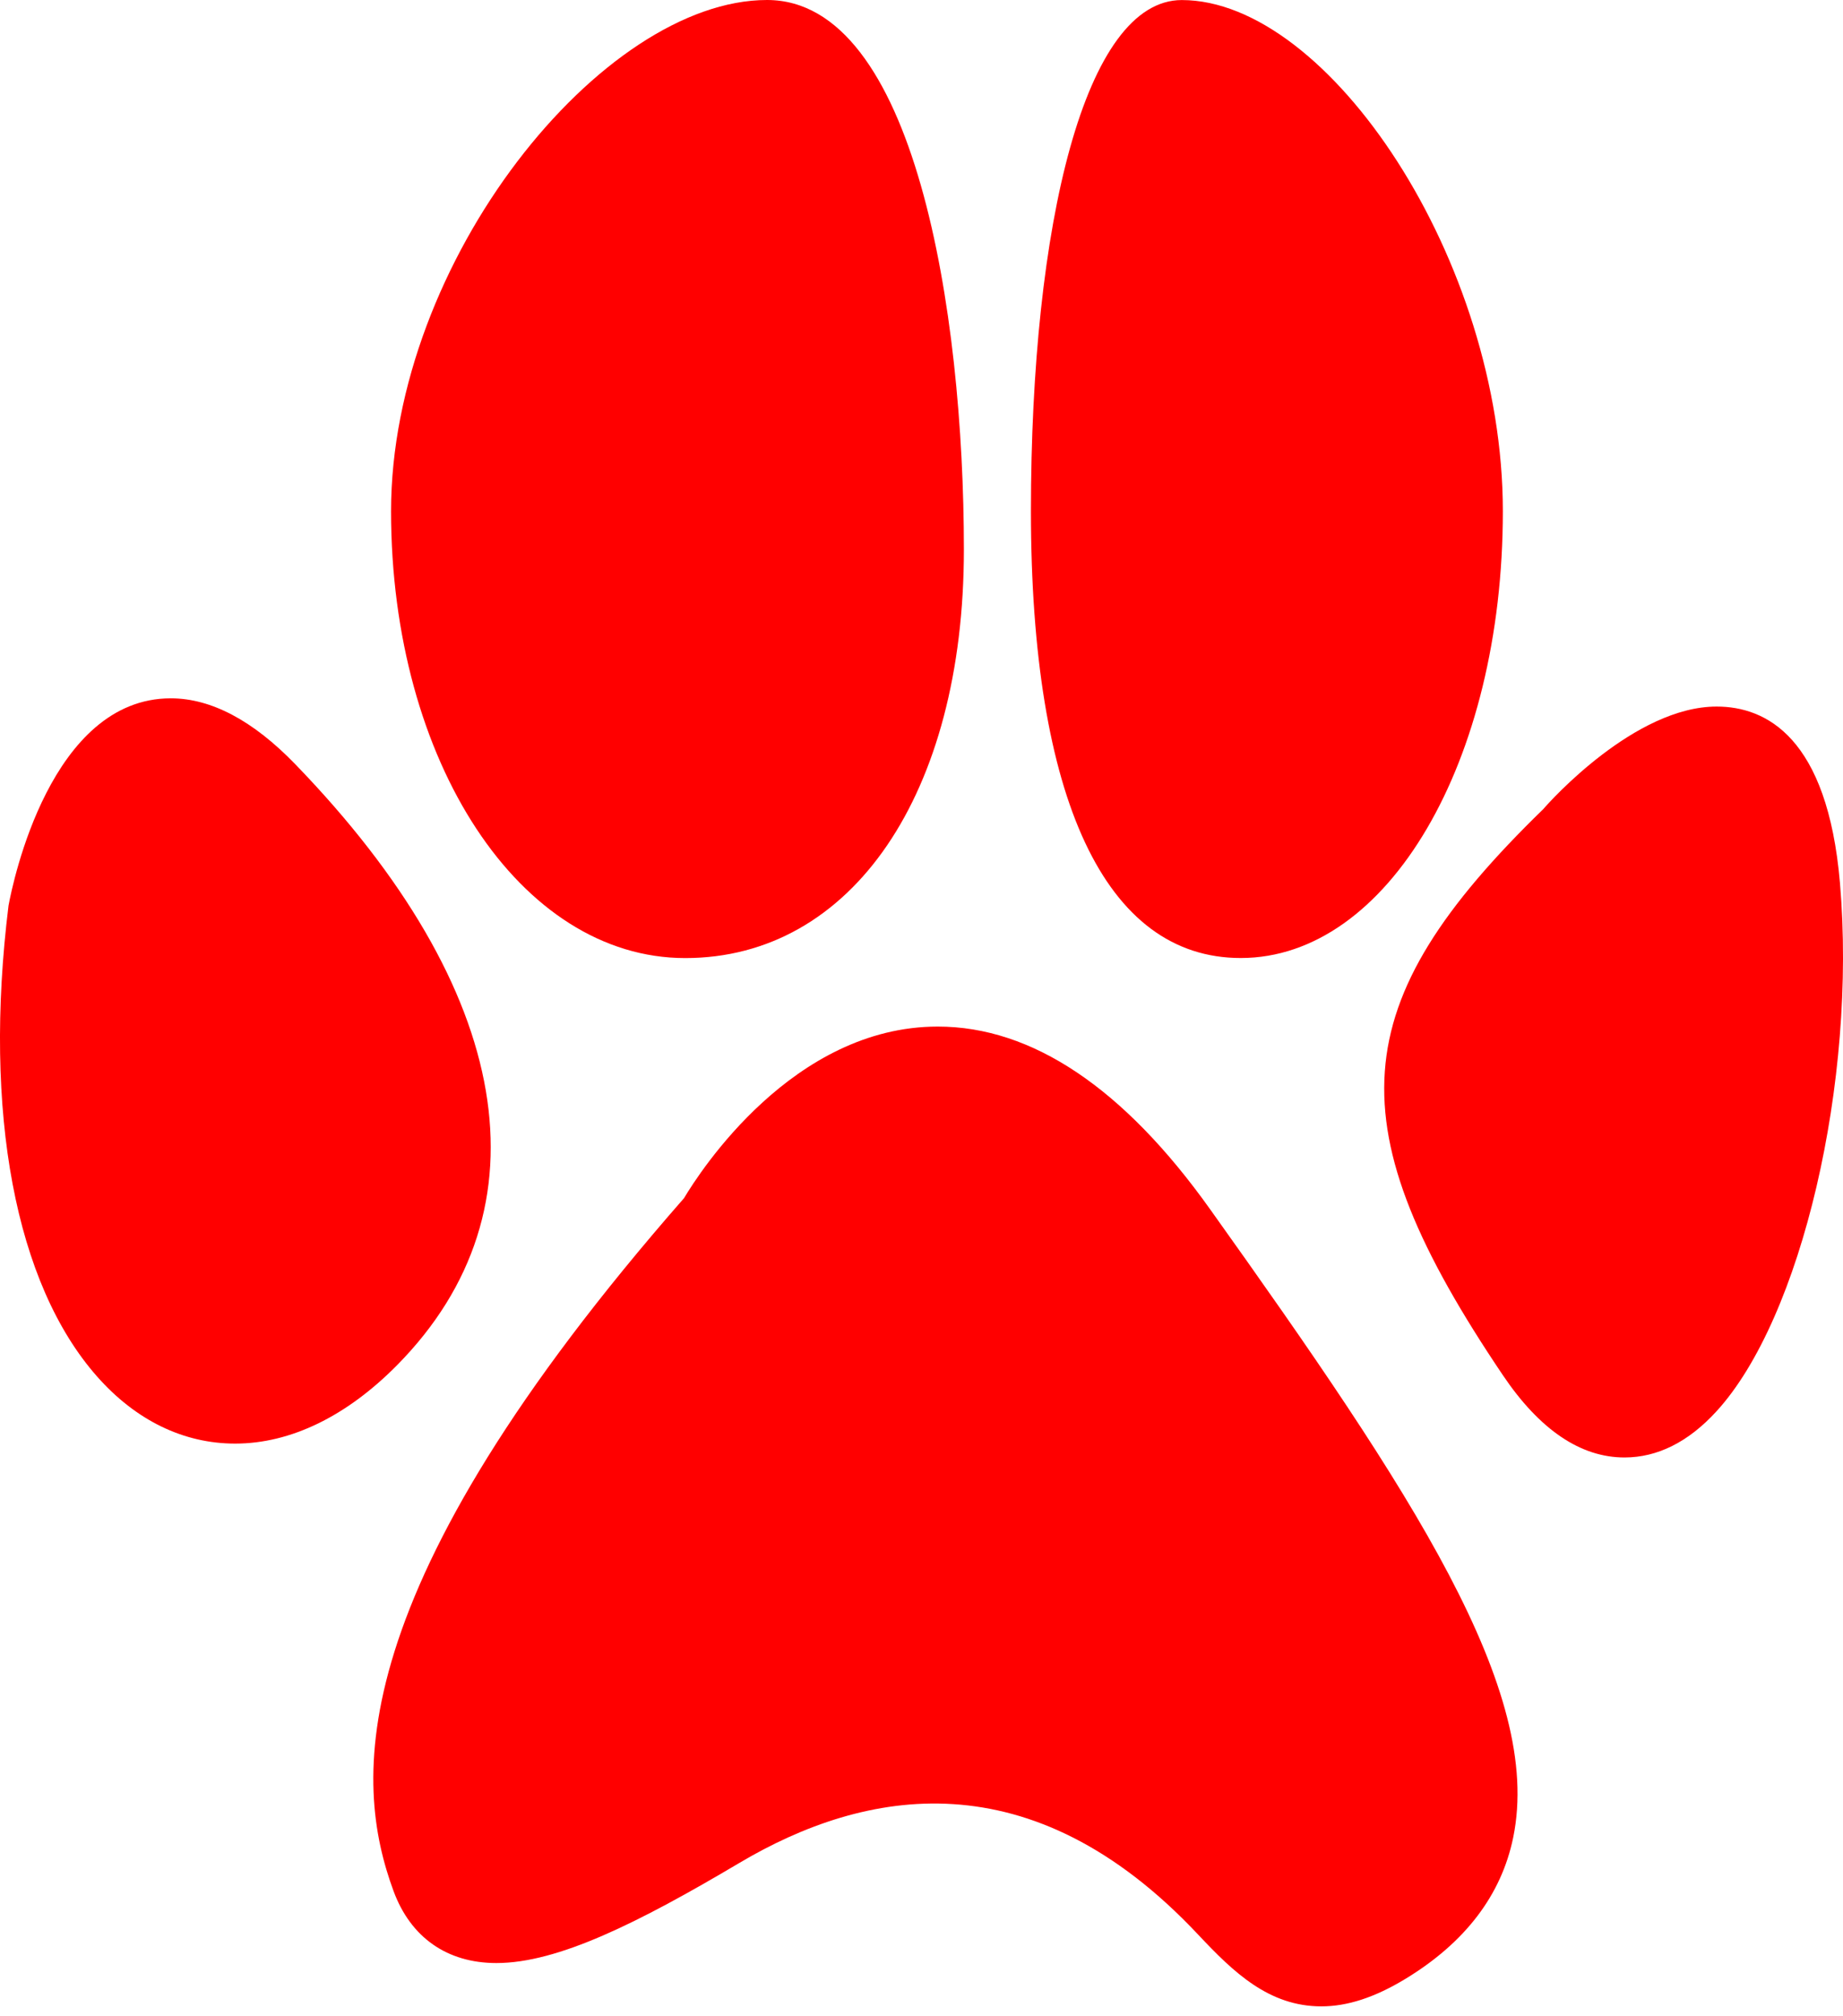 <svg width="32" height="35" viewBox="0 0 32 35" fill="none" xmlns="http://www.w3.org/2000/svg">
<path d="M11.897 16.631C14.791 16.631 16.736 13.781 16.736 9.539C16.736 5.4 15.883 0 13.318 0C10.454 0 6.79 4.525 6.79 8.874C6.79 13.223 9.034 16.631 11.897 16.631H11.897Z" fill="#FF0000"/>
<path d="M21.543 16.63C24.095 16.63 26.094 13.223 26.094 8.874C26.094 4.525 23.071 0.001 20.519 0.001C18.842 0.001 17.9 3.873 17.9 8.874C17.901 13.876 19.194 16.63 21.543 16.63Z" fill="#FF0000"/>
<path d="M31.947 15.325C31.73 12.796 30.663 12.265 29.806 12.265C28.39 12.265 26.92 13.9 26.796 14.045C23.319 17.424 23.169 19.536 26.096 23.874C26.735 24.821 27.445 25.3 28.206 25.3C28.777 25.3 29.315 25.032 29.801 24.501C31.28 22.89 32.242 18.773 31.947 15.325V15.325Z" fill="#FF0000"/>
<path d="M5.124 13.263C4.391 12.506 3.665 12.122 2.965 12.122C0.88 12.122 0.223 15.313 0.148 15.72C-0.295 19.31 0.266 22.289 1.687 23.896C2.36 24.657 3.188 25.059 4.083 25.059C5.044 25.059 6.019 24.586 6.901 23.691C9.567 20.984 8.919 17.183 5.124 13.263V13.263Z" fill="#FF0000"/>
<path d="M16.282 17.82C13.77 17.82 12.152 20.337 11.877 20.798C5.9 27.623 6.135 30.931 6.833 32.826C7.13 33.632 7.764 34.076 8.619 34.076C9.687 34.076 11.078 33.381 12.838 32.338C15.016 31.047 17.901 30.492 20.804 33.583C21.42 34.239 22.033 34.828 22.943 34.828C23.396 34.828 23.874 34.672 24.405 34.349C25.44 33.72 26.069 32.895 26.274 31.895C26.797 29.346 24.53 25.923 21.011 20.991C19.512 18.887 17.92 17.82 16.283 17.82L16.282 17.82Z" fill="#FF0000"/>
</svg>
